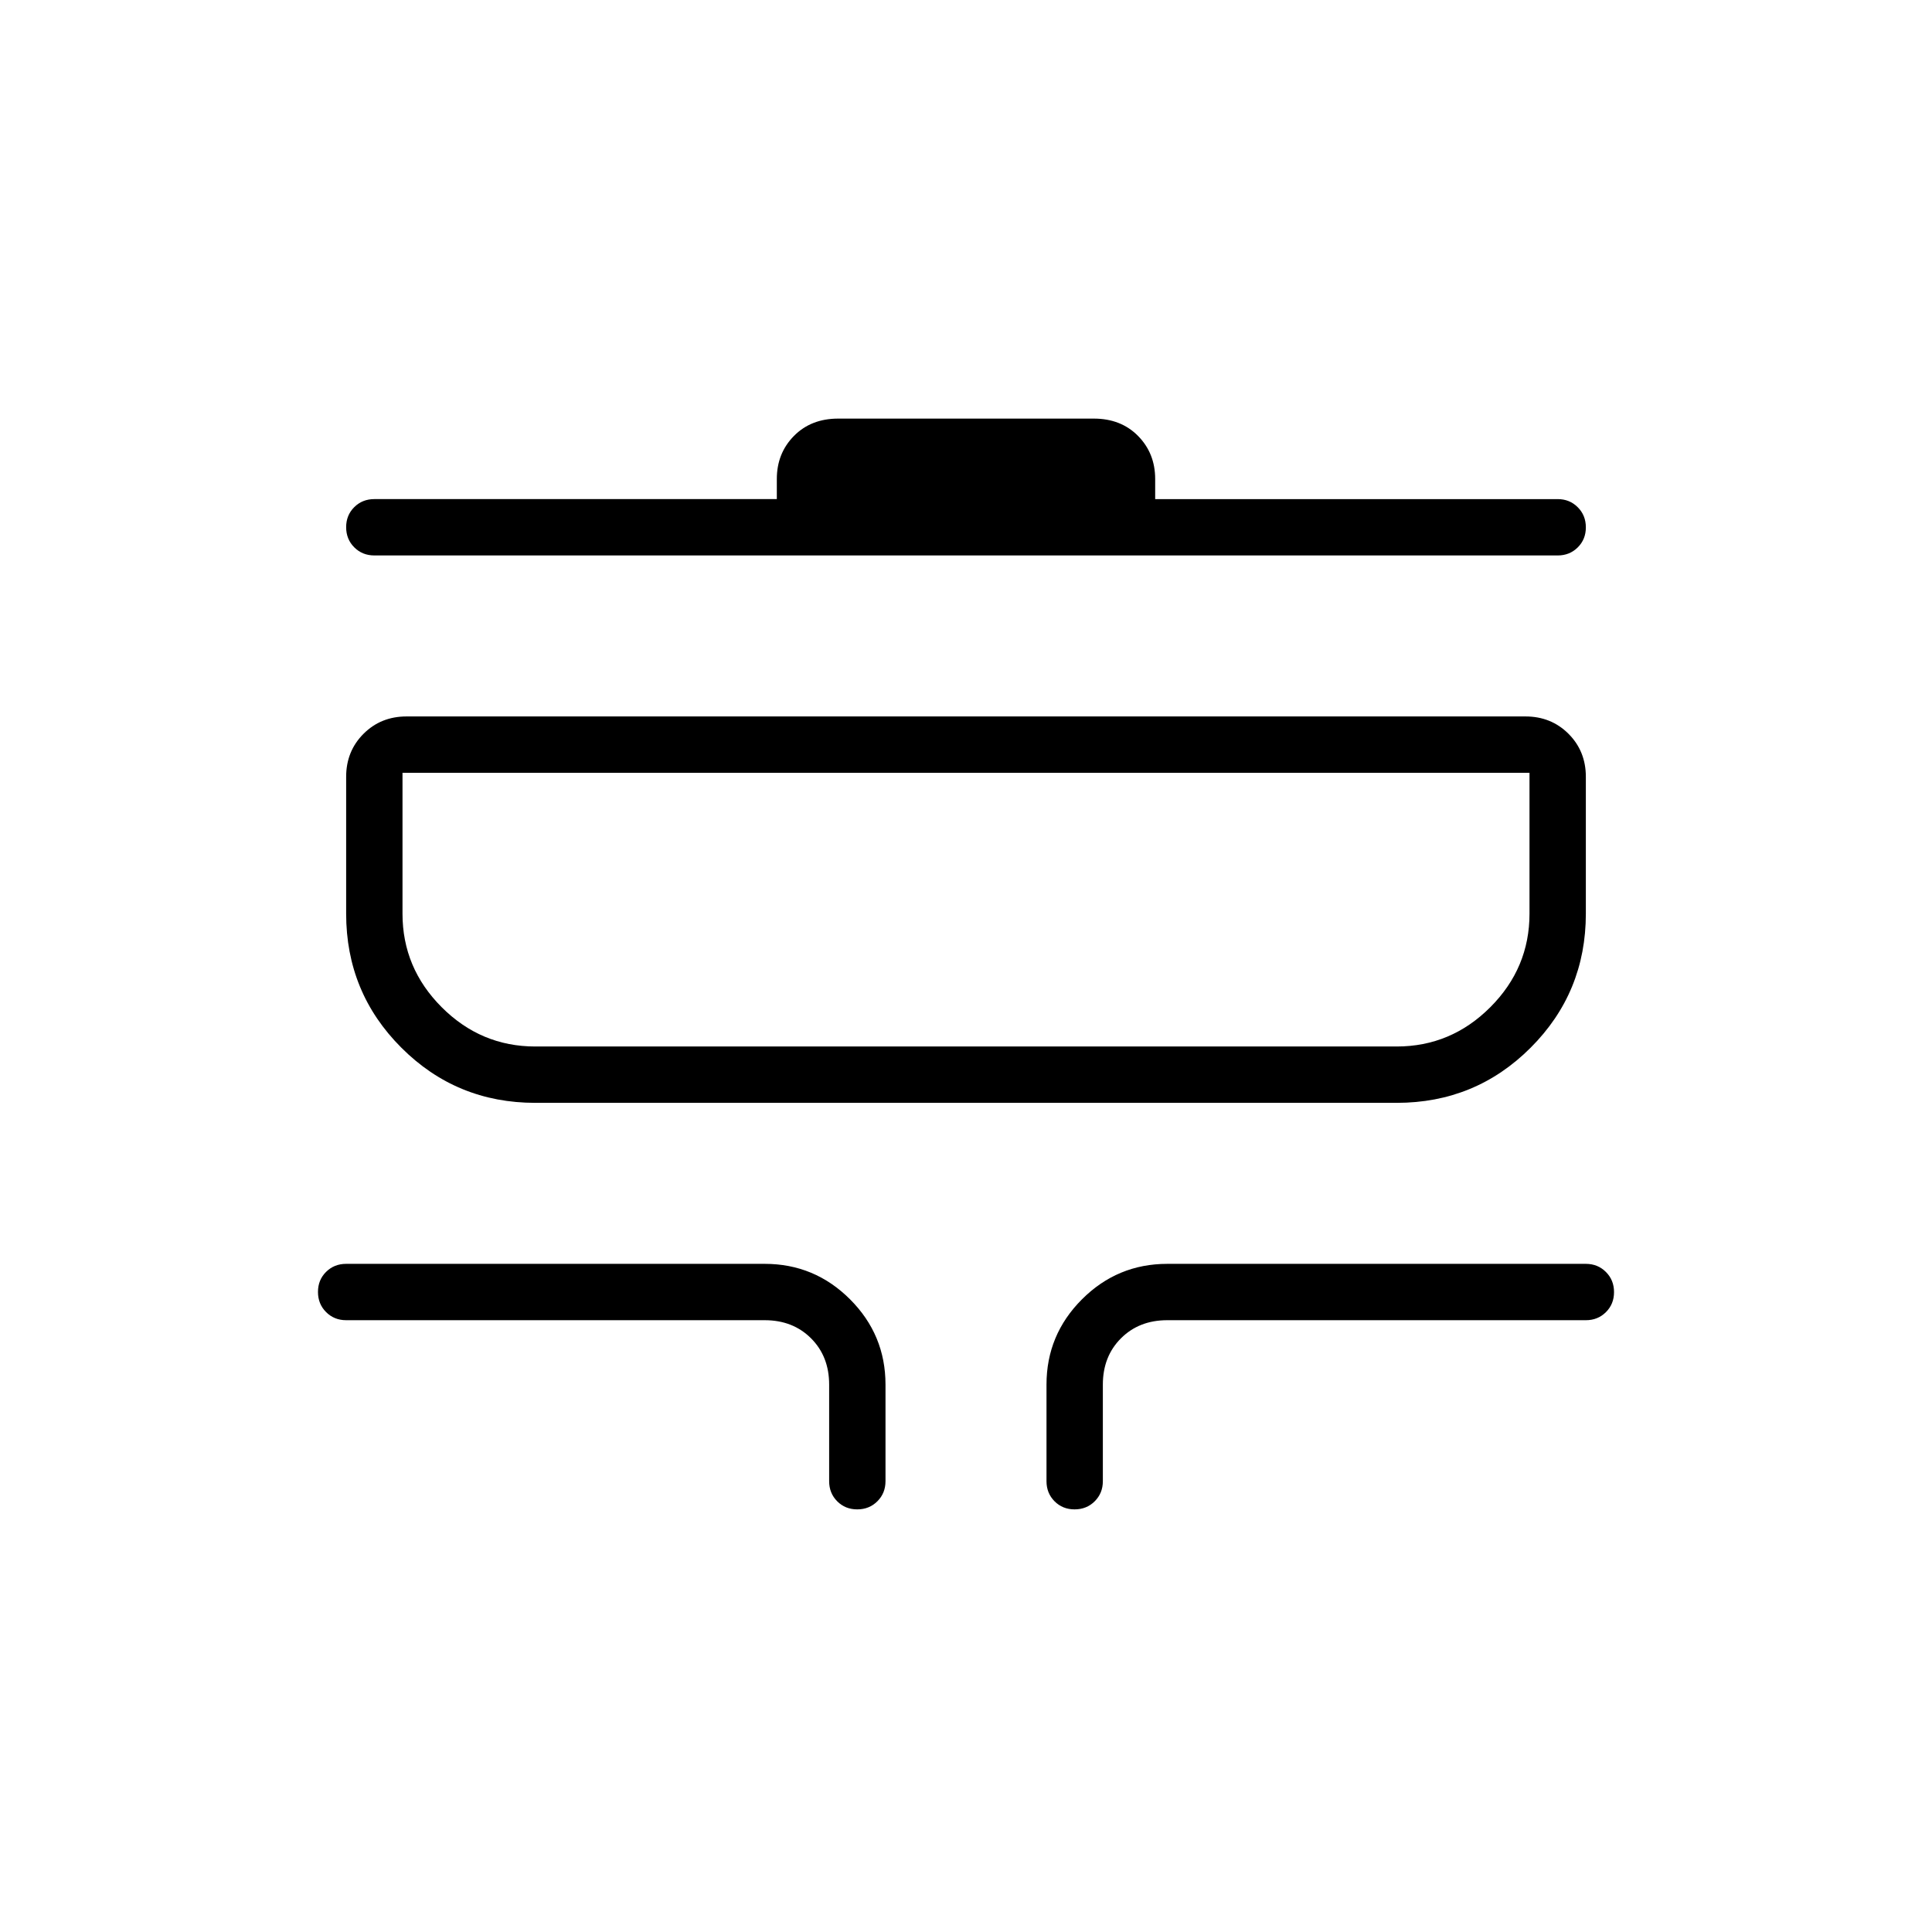 <svg xmlns="http://www.w3.org/2000/svg" height="24" viewBox="0 -960 960 960" width="24"><path d="M425.96-210q-5.96 0-9.96-4.02-4-4.03-4-9.98v-48q0-14-9-23t-23-9H172q-5.95 0-9.98-4.04-4.02-4.03-4.02-10 0-5.96 4.02-9.96 4.03-4 9.98-4h208q24.75 0 42.38 17.62Q440-296.75 440-272v48q0 5.95-4.04 9.98-4.03 4.02-10 4.02Zm108 0q-5.96 0-9.96-4.02-4-4.03-4-9.98v-48q0-24.75 17.63-42.38Q555.25-332 580-332h208q5.95 0 9.97 4.04 4.03 4.03 4.03 10 0 5.96-4.03 9.96-4.02 4-9.97 4H580q-14 0-23 9t-9 23v48q0 5.95-4.04 9.98-4.03 4.02-10 4.02ZM266-412q-39.17 0-66.58-27.42Q172-466.83 172-506v-68q0-12.75 8.63-21.38Q189.25-604 202-604h556q12.75 0 21.38 8.62Q788-586.75 788-574v68q0 39.17-27.42 66.58Q733.17-412 694-412H266Zm0-28h428q27 0 46.5-19.5T760-506v-70H200v70q0 27 19.5 46.5T266-440Zm-80-244q-5.95 0-9.98-4.04-4.02-4.03-4.02-10 0-5.96 4.02-9.96 4.03-4 9.98-4h200v-10q0-12.75 8.5-21.38Q403-752 416.49-752h127.02q13.49 0 21.99 8.62 8.5 8.63 8.5 21.38v10h200q5.95 0 9.97 4.04 4.03 4.03 4.03 10 0 5.96-4.03 9.96-4.02 4-9.97 4H186Zm14 244v-136 136Z"/></svg>